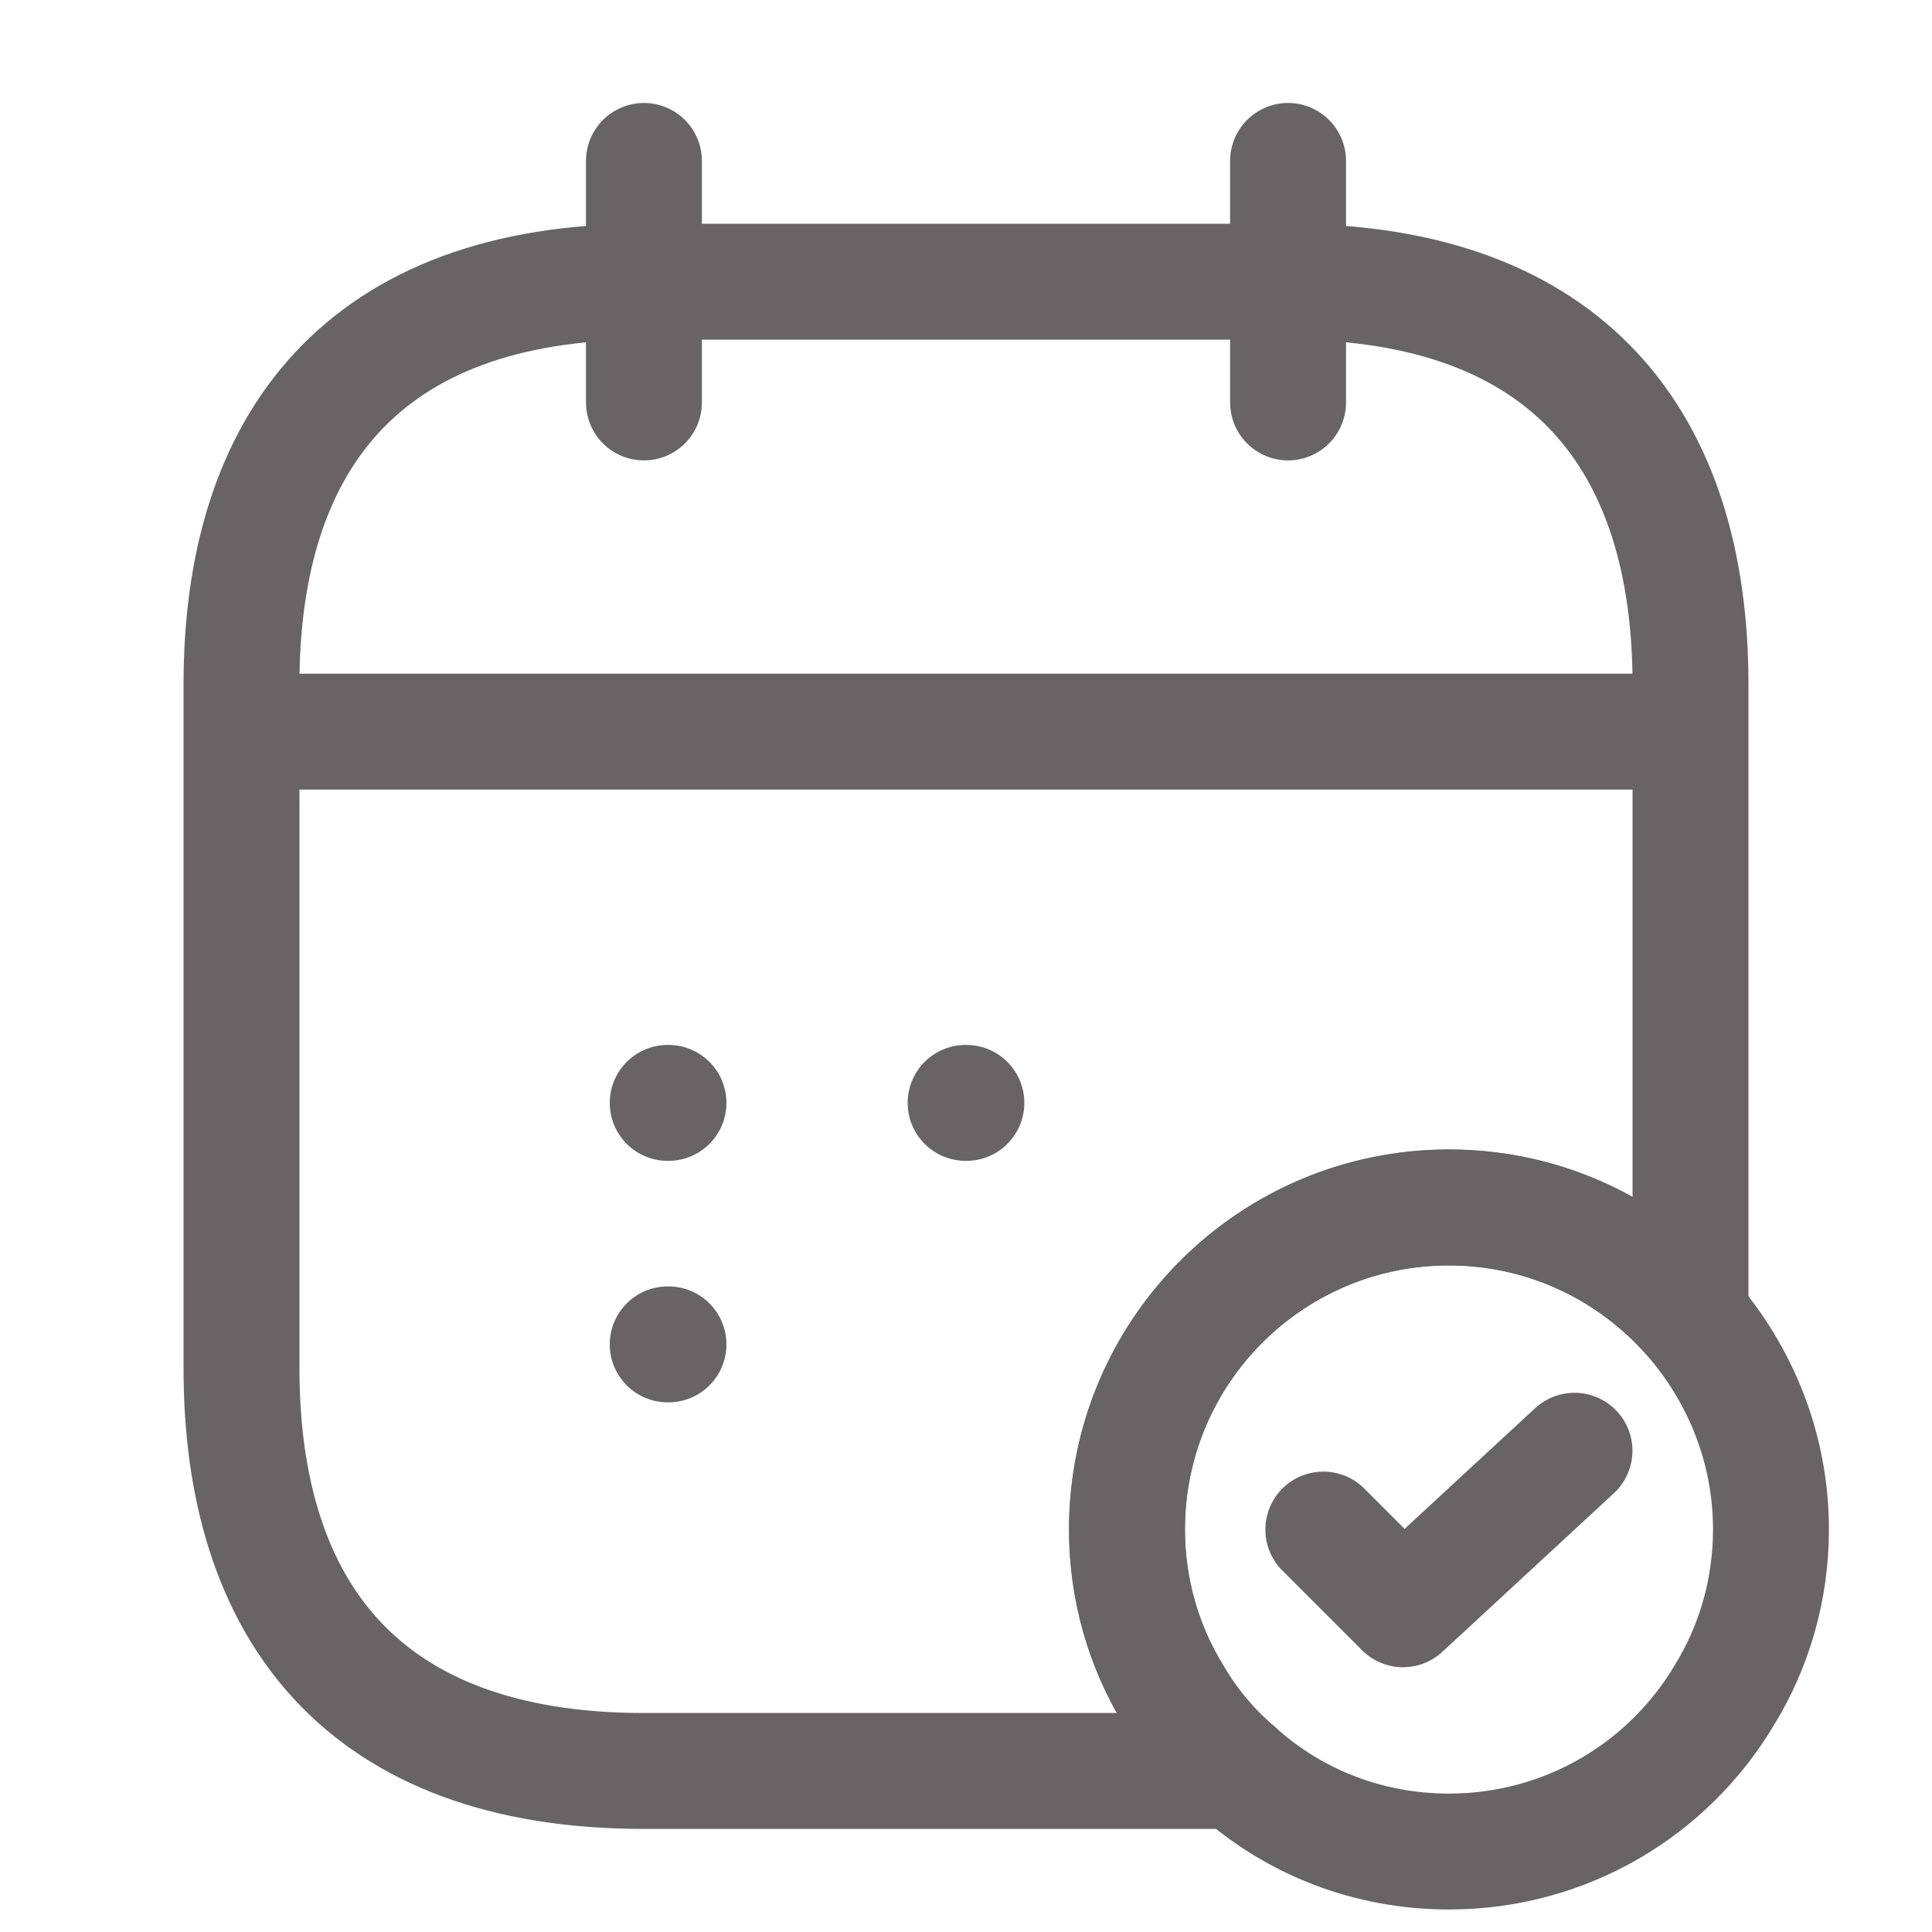<svg width="20" height="20" viewBox="0 0 20 20" fill="none" xmlns="http://www.w3.org/2000/svg">
<path d="M6.666 1.666V4.166" stroke="#686465" stroke-width="1.2" stroke-miterlimit="10" stroke-linecap="round" stroke-linejoin="round"/>
<path d="M13.334 1.666V4.166" stroke="#686465" stroke-width="1.2" stroke-miterlimit="10" stroke-linecap="round" stroke-linejoin="round"/>
<path d="M2.916 7.574H17.083" stroke="#686465" stroke-width="1.2" stroke-miterlimit="10" stroke-linecap="round" stroke-linejoin="round"/>
<path d="M18.333 15.833C18.333 16.458 18.158 17.05 17.849 17.55C17.274 18.517 16.216 19.167 14.999 19.167C14.158 19.167 13.391 18.858 12.808 18.333C12.549 18.117 12.324 17.85 12.149 17.55C11.841 17.05 11.666 16.458 11.666 15.833C11.666 13.992 13.158 12.5 14.999 12.5C15.999 12.5 16.891 12.942 17.499 13.633C18.016 14.225 18.333 14.992 18.333 15.833Z" stroke="#686465" stroke-width="1.2" stroke-miterlimit="10" stroke-linecap="round" stroke-linejoin="round"/>
<path d="M13.699 15.834L14.524 16.659L16.299 15.018" stroke="#686465" stroke-width="1.2" stroke-linecap="round" stroke-linejoin="round"/>
<path d="M17.5 7.083V13.633C16.892 12.941 16 12.499 15 12.499C13.158 12.499 11.667 13.991 11.667 15.833C11.667 16.458 11.842 17.049 12.15 17.549C12.325 17.849 12.55 18.116 12.808 18.333H6.667C3.75 18.333 2.5 16.666 2.5 14.166V7.083C2.5 4.583 3.75 2.916 6.667 2.916H13.333C16.25 2.916 17.5 4.583 17.5 7.083Z" stroke="#686465" stroke-width="1.2" stroke-miterlimit="10" stroke-linecap="round" stroke-linejoin="round"/>
<path d="M9.996 11.417H10.004" stroke="#686465" stroke-width="1.2" stroke-linecap="round" stroke-linejoin="round"/>
<path d="M6.912 11.417H6.92" stroke="#686465" stroke-width="1.2" stroke-linecap="round" stroke-linejoin="round"/>
<path d="M6.912 13.917H6.92" stroke="#686465" stroke-width="1.2" stroke-linecap="round" stroke-linejoin="round"/>
</svg>
